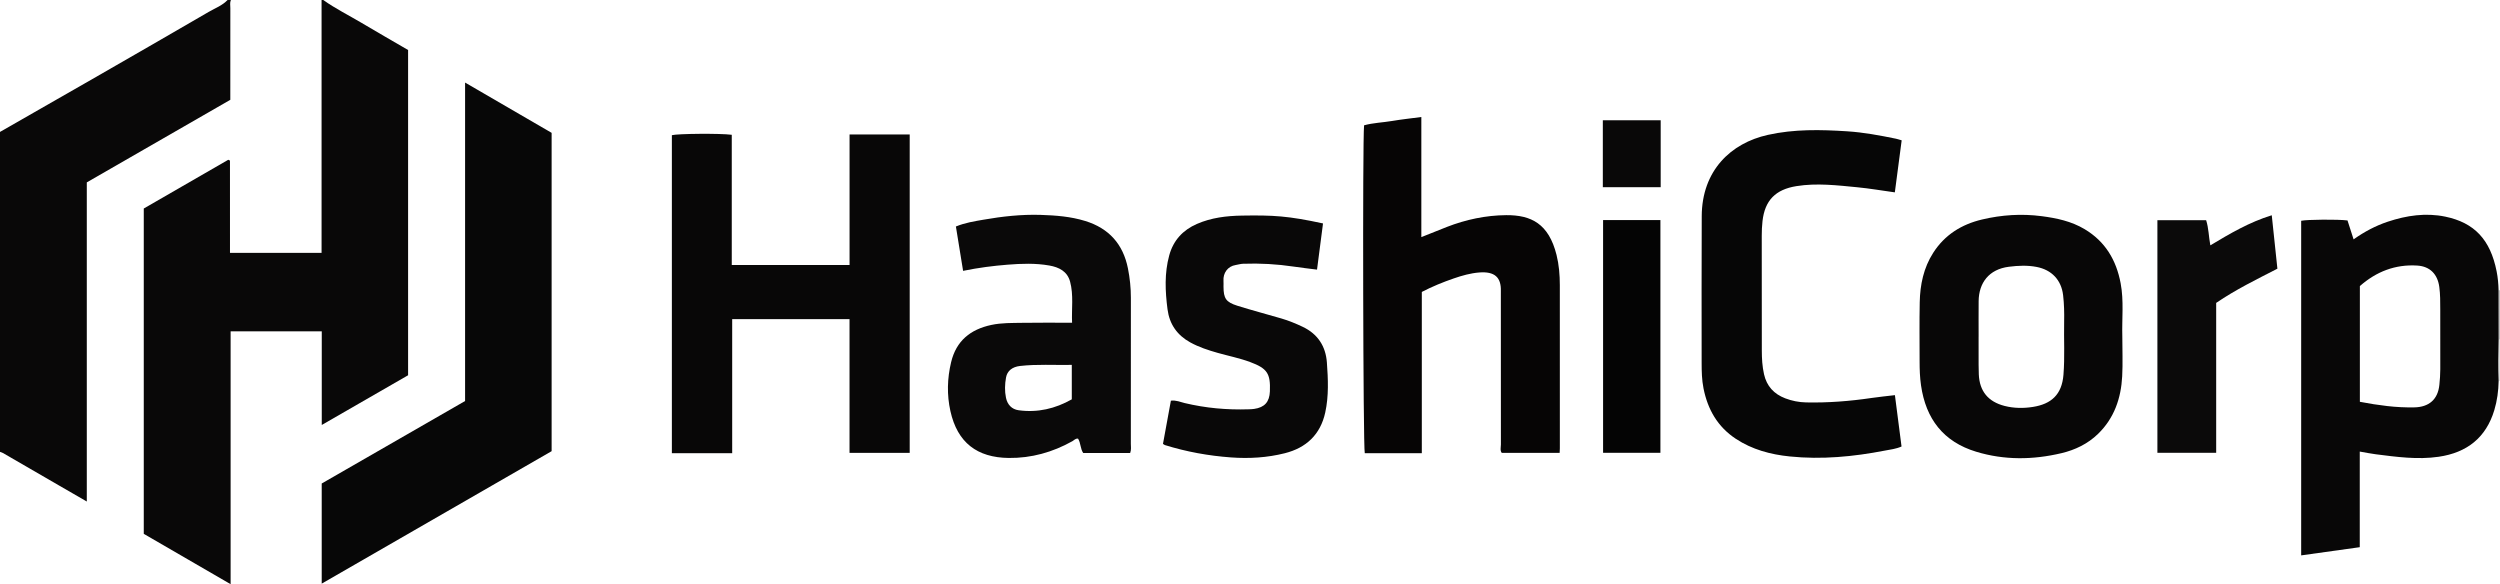 <?xml version="1.0" encoding="iso-8859-1"?>
<!-- Generator: Adobe Illustrator 27.0.0, SVG Export Plug-In . SVG Version: 6.00 Build 0)  -->
<svg version="1.1" id="Layer_1" xmlns="http://www.w3.org/2000/svg" xmlns:xlink="http://www.w3.org/1999/xlink" x="0px" y="0px"
	 viewBox="0 0 1516 354.257" style="enable-background:new 0 0 1516 354.257;" xml:space="preserve">
<g>
	<path style="fill:#090808;" d="M196,0c7.432,5.264,15.591,9.312,23.393,13.955c9.269,5.515,18.632,10.873,28.075,16.368
		c0,65.678,0,131.283,0,197.235c-17.163,9.885-34.369,19.796-52.352,30.153c0-19.373,0-38.017,0-56.776c-18.697,0-36.789,0-55.271,0
		c0,50.911,0,101.649,0,153.321c-17.973-10.421-35.251-20.439-52.664-30.536c0-65.625,0-131.245,0-197.273
		c17.015-9.815,34.213-19.736,51.24-29.558c0.454,0.183,0.627,0.22,0.758,0.315c0.118,0.086,0.271,0.234,0.271,0.355
		c0.012,18.471,0.011,36.941,0.011,55.781c18.672,0,36.867,0,55.538,0c0-51.138,0-102.24,0-153.341C195.333,0,195.667,0,196,0z"/>
	<path style="fill:#090808;" d="M140,0c-0.692,1.604-0.316,3.29-0.319,4.931c-0.032,18.317-0.02,36.635-0.02,55.589
		c-28.797,16.569-57.781,33.246-87.028,50.074c0,64.307,0,128.535,0,193.53c-6.167-3.562-11.712-6.759-17.251-9.967
		C24.188,287.675,13,281.183,1.8,274.712C1.247,274.393,0.602,274.234,0,274c0-64.667,0-129.333,0-194
		c19.386-11.095,38.789-22.161,58.154-33.292C80.97,33.594,103.782,20.47,126.527,7.233C130.425,4.964,134.795,3.386,138,0
		C138.667,0,139.333,0,140,0z"/>
	<path style="fill:#C2C0C0;" d="M1515.12,175.96c0.292,0.037,0.585,0.05,0.88,0.04c0,10,0,20,0,30
		c-0.276,0.038-0.553,0.048-0.831,0.031C1515.152,196.007,1515.136,185.983,1515.12,175.96z"/>
	<path style="fill:#E0DFDE;" d="M1515.169,206.031c0.278,0.018,0.555,0.007,0.831-0.031c0,8.333,0,16.667,0,25l-0.413,0.033
		l-0.415-0.011C1514.814,222.692,1514.977,214.361,1515.169,206.031z"/>
	<path style="fill:#070707;" d="M195.086,353.912c0-20.651,0-40.461,0-60.715c28.869-16.607,57.87-33.291,86.942-50.016
		c0-64.373,0-128.492,0-193.109c17.728,10.3,35.057,20.368,52.474,30.486c0,64.265,0,128.371,0,193.036
		C288.341,300.188,241.951,326.914,195.086,353.912z"/>
	<path style="fill:#080707;" d="M444,274.831c-12.61,0-24.416,0-36.58,0c0-64.333,0-128.568,0-192.852
		c3.219-0.931,29.373-1.182,36.319-0.247c0,26.192,0,52.442,0,78.977c23.93,0,47.477,0,71.433,0c0-26.397,0-52.642,0-79.176
		c12.32,0,24.236,0,36.472,0c0,64.272,0,128.506,0,193.069c-11.947,0-23.988,0-36.491,0c0-27.032,0-53.94,0-81.079
		c-23.874,0-47.288,0-71.154,0C444,220.571,444,247.475,444,274.831z"/>
	<path style="fill:#080707;" d="M1515.169,206.031c-0.191,8.33-0.355,16.661,0.004,24.991c-0.109,6.006-0.895,11.933-2.62,17.679
		c-5.036,16.773-16.659,25.783-33.711,28.277c-12.846,1.879-25.55,0.088-38.256-1.518c-3.076-0.389-6.12-1.028-9.629-1.628
		c0,19.438,0,38.527,0,57.984c-11.96,1.673-23.571,3.296-35.526,4.968c0-67.814,0-135.366,0-202.905
		c3.703-0.788,22.169-0.941,28.095-0.203c1.161,3.612,2.364,7.356,3.687,11.475c6.558-4.637,13.34-8.251,20.726-10.711
		c11.398-3.796,23.095-5.518,34.872-3.067c17.605,3.663,27.326,13.866,31.142,33.189c0.743,3.762,1.096,7.567,1.168,11.399
		C1515.136,185.983,1515.152,196.007,1515.169,206.031z M1431.024,243.656c5.735,1.111,11.107,1.938,16.537,2.567
		c5.478,0.634,10.935,0.899,16.429,0.808c8.929-0.148,14.37-4.804,15.248-13.682c0.312-3.152,0.56-6.29,0.552-9.459
		c-0.031-12.153-0.007-24.306-0.016-36.459c-0.003-4.491,0.018-8.968-0.585-13.451c-1.028-7.641-5.577-12.443-13.323-12.938
		c-13.428-0.859-24.973,3.74-34.842,12.431C1431.024,196.969,1431.024,220.094,1431.024,243.656z"/>
	<path style="fill:#060505;" d="M862.188,274.823c-12.023,0-23.317,0-34.592,0c-1.001-3.535-1.396-190.1-0.416-198.835
		c5.531-1.528,11.358-1.68,17.047-2.64c5.719-0.965,11.499-1.574,17.673-2.395c0,24.242,0,48.313,0,72.839
		c5.486-2.191,10.456-4.219,15.458-6.164c11.563-4.497,23.661-7.057,35.957-7.155c15.185-0.121,25.83,5.173,30.564,24.108
		c1.494,5.974,1.991,12.148,1.997,18.315c0.034,32.989,0.018,65.978,0.014,98.967c0,0.81-0.073,1.621-0.126,2.745
		c-11.741,0-23.323,0-35.111,0c-1.125-1.465-0.503-3.366-0.506-5.113c-0.045-29.657-0.032-59.313-0.033-88.97
		c0-1.333-0.038-2.667,0.002-3.998c0.254-8.374-3.79-12.022-13.08-11.297c-5.266,0.411-10.404,1.858-15.448,3.6
		c-6.576,2.271-12.984,4.871-19.401,8.199C862.188,209.53,862.188,241.966,862.188,274.823z"/>
	<path style="fill:#080707;" d="M1286.975,204.174c0,7.993,0.339,16.003-0.076,23.974c-0.694,13.315-4.801,25.39-14.629,34.944
		c-6.239,6.065-13.92,9.749-22.202,11.712c-17.242,4.088-34.583,4.323-51.694-0.87c-19.941-6.053-30.561-19.947-33.472-40.297
		c-0.689-4.814-0.854-9.605-0.854-14.431c0-11.99-0.168-23.983,0.079-35.968c0.218-10.584,2.328-20.792,8.138-29.884
		c6.99-10.94,17.204-17.298,29.652-20.25c11.924-2.828,24.004-3.605,36.17-2.015c9.075,1.187,17.944,3.056,25.993,7.853
		c12.576,7.495,19.243,18.797,21.886,32.854C1287.985,182.534,1286.662,193.385,1286.975,204.174z M1199.833,204.085
		c-0.005,0-0.009,0-0.014,0c0,3.825-0.014,7.651,0.004,11.476c0.018,3.825-0.04,7.654,0.124,11.474
		c0.441,10.267,5.74,16.589,15.63,19.12c5.758,1.474,11.625,1.497,17.324,0.578c10.922-1.761,17.401-7.372,18.374-19.401
		c0.873-10.798,0.2-21.606,0.421-32.407c0.109-5.322-0.007-10.635-0.628-15.934c-1.083-9.243-6.978-15.378-16.067-17.124
		c-5.636-1.083-11.112-0.818-16.785-0.112c-12.176,1.516-18.267,9.829-18.37,20.874
		C1199.78,189.781,1199.833,196.933,1199.833,204.085z"/>
	<path style="fill:#060606;" d="M1153.173,85.095c-1.408,10.715-2.766,21.053-4.146,31.555c-7.853-1.086-15.325-2.378-22.852-3.103
		c-12.241-1.179-24.477-2.662-36.824-0.677c-12.639,2.032-19.151,8.579-20.572,21.218c-0.336,2.989-0.458,5.967-0.456,8.969
		c0.021,23.162-0.02,46.325,0.043,69.487c0.013,4.812,0.261,9.605,1.332,14.368c1.646,7.318,6.042,12.017,12.878,14.638
		c4.061,1.557,8.285,2.385,12.64,2.478c13.347,0.284,26.601-0.75,39.798-2.709c4.431-0.658,8.896-1.081,14.064-1.698
		c1.323,10.257,2.65,20.555,4.015,31.137c-3.348,1.499-6.783,1.843-10.143,2.494c-19.035,3.686-38.214,5.525-57.561,3.554
		c-11.632-1.185-22.824-4.135-32.789-10.714c-11.075-7.312-17.035-17.798-19.593-30.577c-1.024-5.115-1.126-10.263-1.133-15.412
		c-0.04-29.661-0.056-59.322,0.055-88.983c0.103-27.671,17.616-44.32,40.099-49.324c16.012-3.564,32.022-3.209,48.164-2.167
		c9.979,0.644,19.753,2.491,29.515,4.484C1150.676,84.31,1151.616,84.649,1153.173,85.095z"/>
	<path style="fill:#0A0909;" d="M584.019,164.245c-1.499-9.236-2.921-18.003-4.364-26.897c5.637-2.309,11.231-3.162,16.713-4.121
		c11.468-2.008,23.068-3.284,34.728-2.915c9.108,0.288,18.217,0.981,27.033,3.712c14.354,4.447,22.923,14.045,25.847,28.732
		c1.172,5.884,1.789,11.829,1.788,17.836c-0.005,29.494,0.006,58.987-0.023,88.481c-0.002,1.788,0.362,3.634-0.408,5.612
		c-9.478,0-18.914,0-28.487,0c-1.764-2.556-1.432-5.988-3.104-8.684c-1.535-0.261-2.397,0.949-3.484,1.557
		c-11.976,6.698-24.823,10.299-38.529,10.151c-19.208-0.208-31.168-9.3-35.406-28.416c-2.176-9.818-1.942-19.775,0.434-29.667
		c3.125-13.011,11.733-19.855,24.346-22.574c6.245-1.346,12.577-1.171,18.879-1.286c9.803-0.179,19.612-0.047,30.122-0.047
		c-0.345-8.498,0.98-16.778-1.196-24.896c-1.675-6.252-6.689-8.77-12.582-9.811c-8.42-1.487-16.877-1.179-25.36-0.502
		C602.183,161.21,593.466,162.31,584.019,164.245z M649.936,221.273c-10.806,0.183-21.083-0.503-31.336,0.644
		c-4.694,0.525-7.806,2.927-8.539,6.981c-0.738,4.08-0.877,8.25-0.03,12.328c0.855,4.118,3.491,6.98,7.658,7.551
		c11.539,1.582,22.274-0.974,32.248-6.616C649.936,235.108,649.936,228.482,649.936,221.273z"/>
	<path style="fill:#090808;" d="M802.277,135.489c-1.221,9.406-2.41,18.562-3.637,28.014c-4.907-0.631-9.491-1.14-14.049-1.825
		c-10.228-1.536-20.501-2.112-30.834-1.733c-1.508,0.055-2.937,0.523-4.393,0.748c-4.984,0.77-7.753,4.964-7.443,9.621
		c0.077,1.161,0.006,2.332,0.012,3.498c0.035,7.127,1.442,9.393,8.419,11.589c8.839,2.782,17.818,5.115,26.71,7.732
		c4.456,1.311,8.753,3.077,12.949,5.074c9.098,4.329,13.901,11.788,14.613,21.584c0.735,10.115,1.195,20.318-0.997,30.348
		c-2.922,13.369-11.518,21.424-24.512,24.696c-10.684,2.691-21.568,3.349-32.629,2.543c-13.663-0.995-26.991-3.416-40.047-7.475
		c-0.298-0.093-0.552-0.323-1.213-0.722c1.572-8.585,3.172-17.327,4.798-26.207c3.129-0.421,5.744,0.821,8.379,1.449
		c12.703,3.029,25.563,4.197,38.589,3.779c1.165-0.037,2.338-0.065,3.489-0.231c6.381-0.919,9.325-4.212,9.581-10.647
		c0.432-10.866-1.634-13.93-11.996-17.785c-6.381-2.374-13.062-3.689-19.593-5.536c-5.756-1.628-11.426-3.472-16.679-6.362
		c-7.951-4.373-12.643-11.008-13.819-20.11c-1.415-10.95-1.907-21.861,1.038-32.649c2.48-9.088,8.222-15.354,16.828-19.102
		c8.7-3.789,17.9-4.884,27.247-5.042C772.061,130.418,781.132,130.919,802.277,135.489z"/>
	<path style="fill:#0B0A0A;" d="M1381.015,162.93c-12.745,6.56-25.26,12.652-37.123,20.743c0,30.069,0,60.316,0,90.911
		c-12.058,0-23.745,0-35.646,0c0-46.991,0-93.867,0-141.044c9.839,0,19.579,0,29.559,0c1.553,4.846,1.551,10.015,2.544,15.238
		c11.865-7.115,23.667-14.069,37.245-18.244C1378.754,141.52,1379.866,152.05,1381.015,162.93z"/>
	<path style="fill:#040404;" d="M972.108,133.464c11.618,0,23.03,0,34.766,0c0,46.997,0,93.869,0,141.103
		c-11.367,0-22.905,0-34.766,0C972.108,227.652,972.108,180.668,972.108,133.464z"/>
	<path style="fill:#090808;" d="M1007.043,72.941c0,13.576,0,26.944,0,40.566c-11.764,0-23.305,0-35.089,0
		c0-13.608,0-26.976,0-40.566C983.723,72.941,995.261,72.941,1007.043,72.941z"/>
</g>
</svg>
